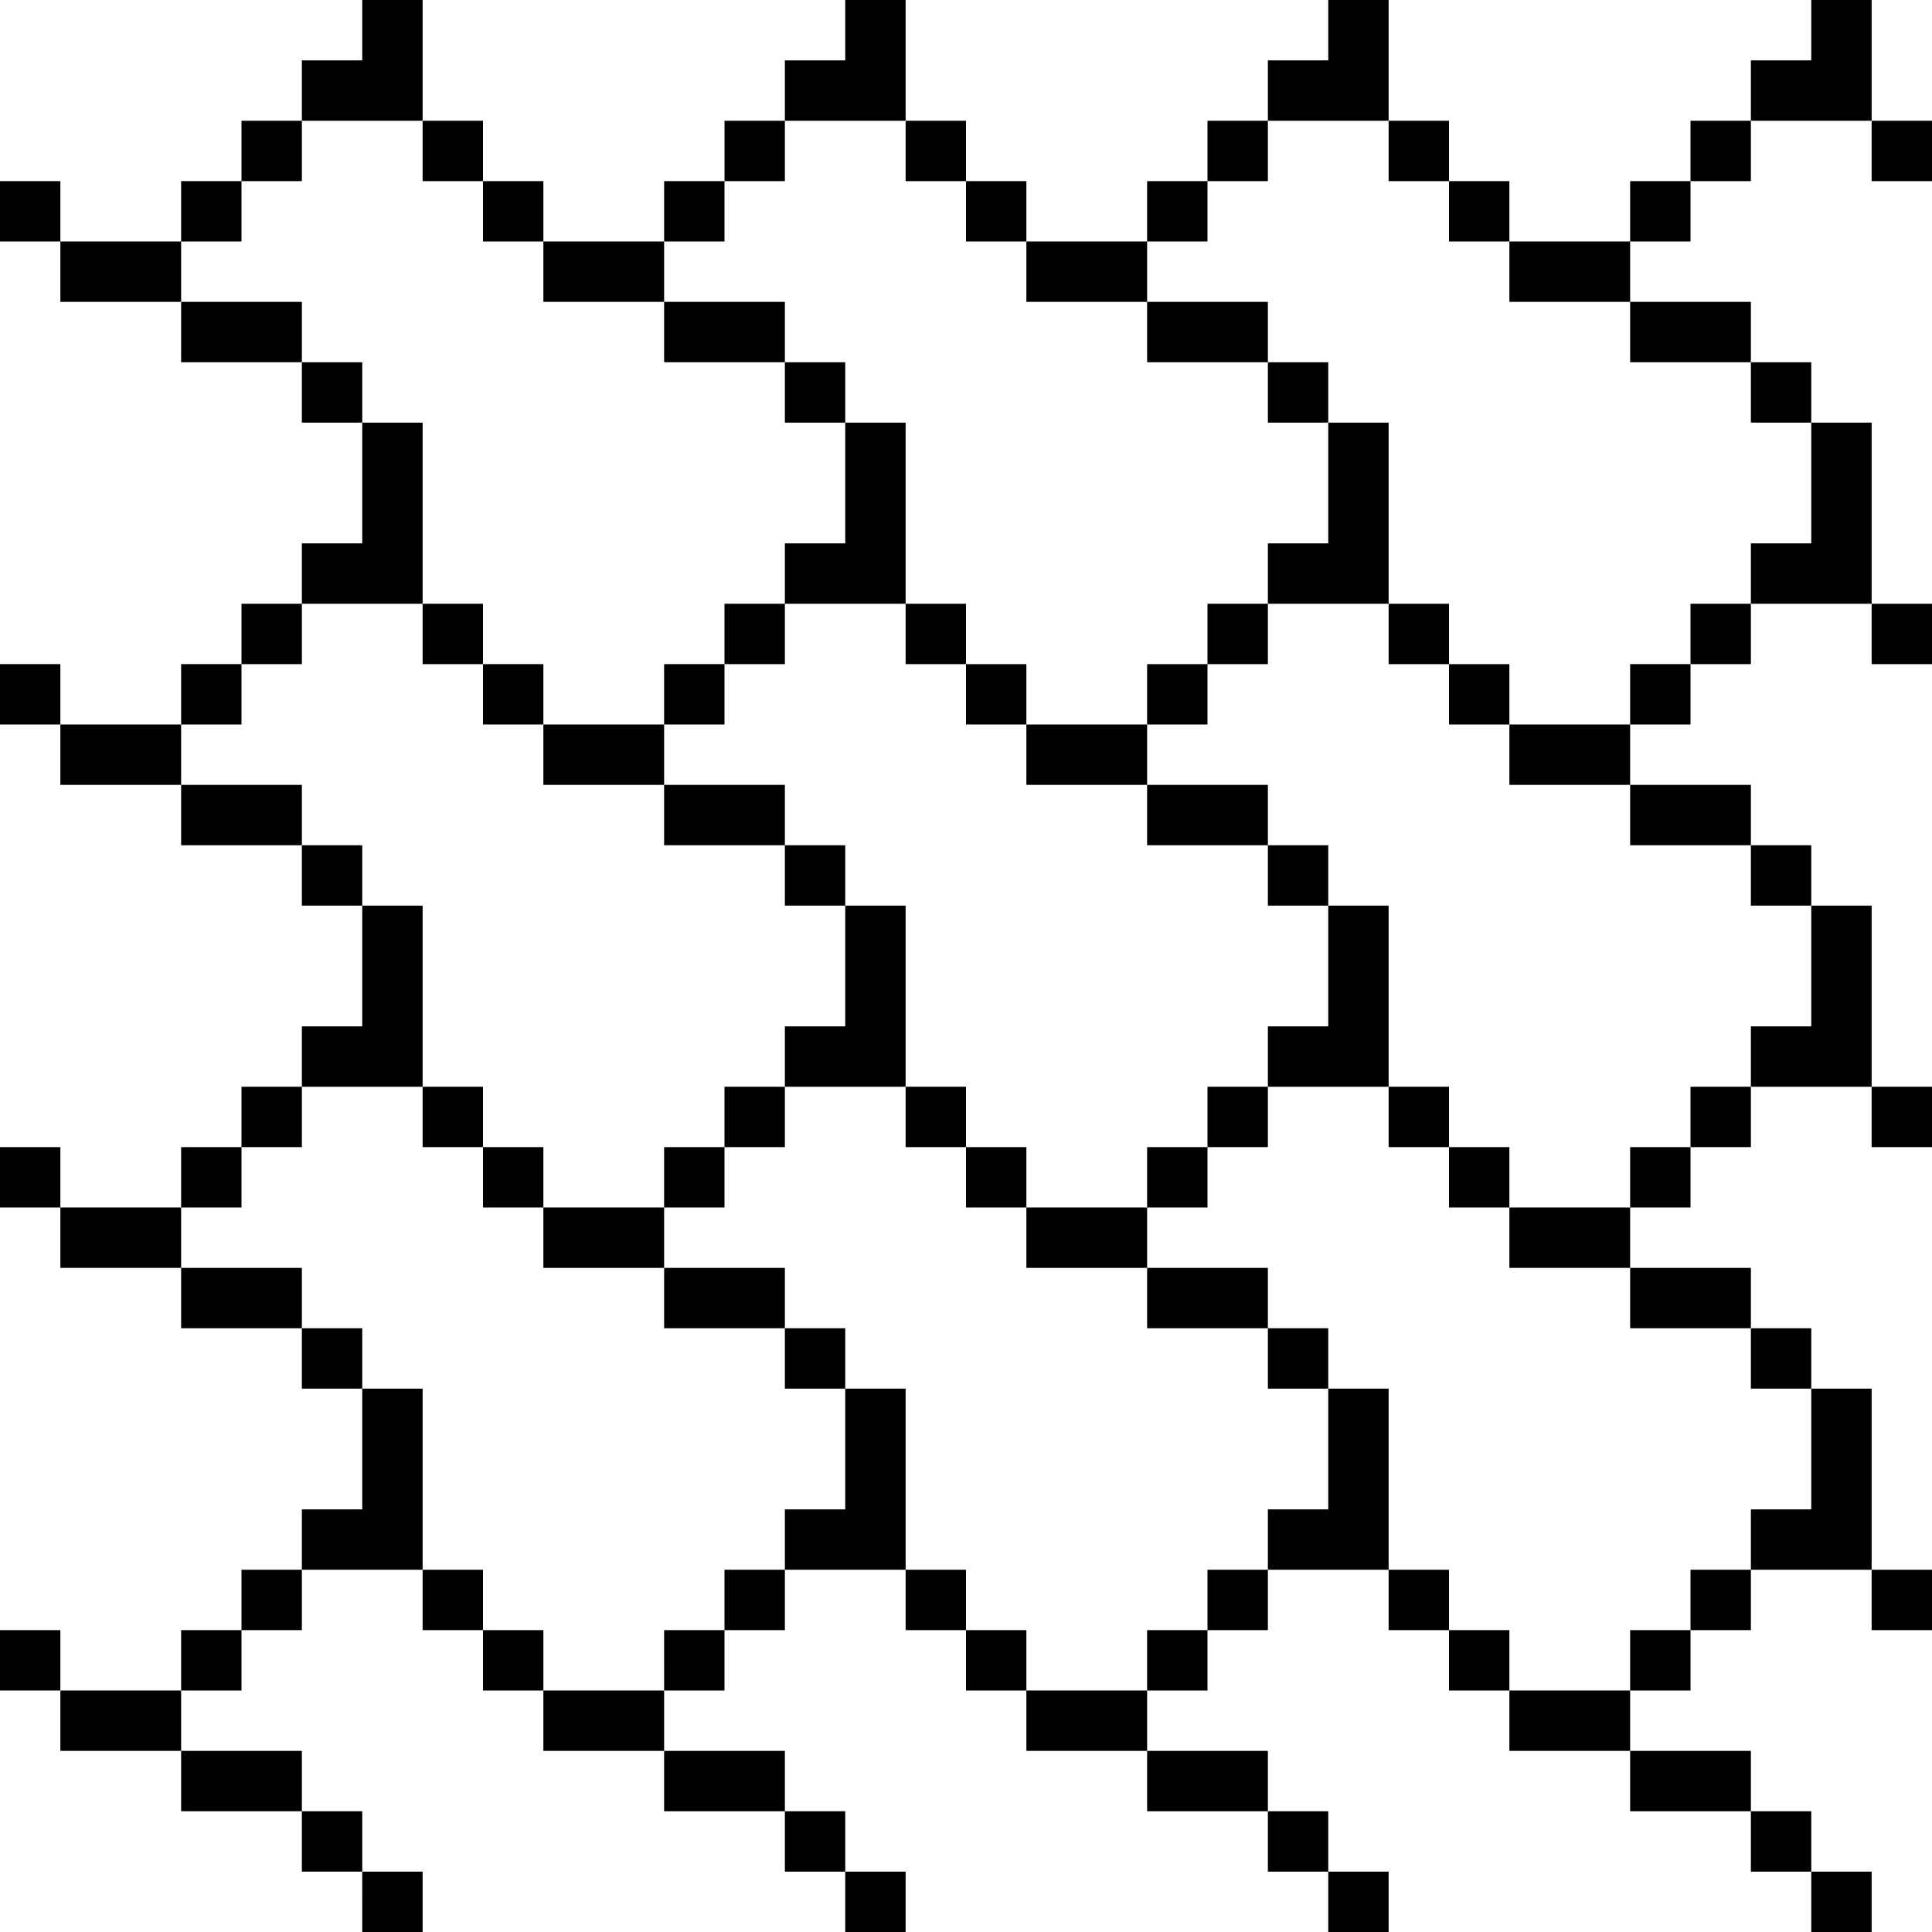 <?xml version="1.0" encoding="utf-8"?>
<!-- Generator: Adobe Illustrator 16.0.0, SVG Export Plug-In . SVG Version: 6.00 Build 0)  -->
<!DOCTYPE svg PUBLIC "-//W3C//DTD SVG 1.1//EN" "http://www.w3.org/Graphics/SVG/1.1/DTD/svg11.dtd">
<svg version="1.1" id="Layer_1" xmlns="http://www.w3.org/2000/svg" xmlns:xlink="http://www.w3.org/1999/xlink" x="0px" y="0px"
	 width="152.064px" height="152.064px" viewBox="0 0 152.064 152.064" enable-background="new 0 0 152.064 152.064"
	 xml:space="preserve">
<path id="path5356" d="M28.511,149.688v-2.376h-2.376H23.76v-2.376v-2.376h-4.752h-4.752v-2.376v-2.376H9.504H4.752v-2.376v-2.376
	H2.376H0v-2.376v-2.376h2.376h2.376v2.376v2.376h4.752h4.752v-2.376v-2.376h2.376h2.376v-2.376v-2.376h2.376h2.376v-2.376v-2.376
	h2.376h2.376v-4.752v-4.752h-2.376H23.76v-2.376v-2.376h-4.752h-4.752v-2.377v-2.375H9.504H4.752v-2.377V95.04H2.376H0v-2.376
	v-2.376h2.376h2.376v2.376v2.376h4.752h4.752v-2.376v-2.376h2.376h2.376v-2.376v-2.376h2.376h2.376V83.16v-2.376h2.376h2.376v-4.752
	V71.28h-2.376H23.76v-2.376v-2.376h-4.752h-4.752v-2.376v-2.376H9.504H4.752V59.4v-2.376H2.376H0v-2.376v-2.376h2.376h2.376v2.376
	v2.376h4.752h4.752v-2.376v-2.376h2.376h2.376v-2.376V47.52h2.376h2.376v-2.376v-2.376h2.376h2.376v-4.753v-4.752h-2.376H23.76
	v-2.376v-2.376h-4.752h-4.752v-2.376V23.76H9.504H4.752v-2.376v-2.376H2.376H0v-2.376v-2.376h2.376h2.376v2.376v2.376h4.752h4.752
	v-2.376v-2.376h2.376h2.376V11.88V9.504h2.376h2.376V7.128V4.752h2.376h2.376V2.376V0h2.376h2.376v4.752v4.752h2.376h2.376v2.376
	v2.376h2.376h2.377v2.376v2.376h4.752h4.752v-2.376v-2.376h2.376h2.376V11.88V9.504H59.4h2.376V7.128V4.752h2.376h2.376V2.376V0
	h2.376h2.376v4.752v4.752h2.376h2.376v2.376v2.376h2.376h2.376v2.376v2.376h4.752h4.752v-2.376v-2.376h2.376h2.376V11.88V9.504
	h2.376h2.376V7.128V4.752h2.376h2.376V2.376V0h2.377h2.375v4.752v4.752h2.377h2.376v2.376v2.376h2.376h2.376v2.376v2.376h4.752
	h4.752v-2.376v-2.376h2.376h2.376V11.88V9.504h2.376h2.376V7.128V4.752h2.376h2.376V2.376V0h2.376h2.376v4.752v4.752h2.376h2.376
	v2.376v2.376h-2.376h-2.376V11.88V9.504h-4.752h-4.752v2.376v2.376h-2.376h-2.376v2.376v2.376h-2.376h-2.376v2.376v2.376h4.752
	h4.752v2.376v2.376h2.376h2.376v2.376v2.376h2.376h2.376v7.129v7.128h2.376h2.376v2.376v2.376h-2.376h-2.376v-2.376V47.52h-4.752
	h-4.752v2.376v2.376h-2.376h-2.376v2.376v2.376h-2.376h-2.376V59.4v2.376h4.752h4.752v2.376v2.376h2.376h2.376v2.376v2.376h2.376
	h2.376v7.128v7.128h2.376h2.376v2.376v2.376h-2.376h-2.376v-2.376v-2.376h-4.752h-4.752v2.376v2.376h-2.376h-2.376v2.376v2.376
	h-2.376h-2.376v2.376v2.377h4.752h4.752v2.375v2.377h2.376h2.376v2.376v2.376h2.376h2.376v7.128v7.128h2.376h2.376v2.376v2.376
	h-2.376h-2.376v-2.376v-2.376h-4.752h-4.752v2.376v2.376h-2.376h-2.376v2.376v2.376h-2.376h-2.376v2.376v2.376h4.752h4.752v2.376
	v2.376h2.376h2.376v2.376v2.376h2.376h2.376v2.376v2.376h-2.376h-2.376v-2.376v-2.376h-2.376h-2.376v-2.376v-2.376h-4.752h-4.752
	v-2.376v-2.376h-4.752h-4.752v-2.376v-2.376h-2.376h-2.376v-2.376v-2.376h-2.376h-2.377v-2.376v-2.376h-4.752h-4.752v2.376v2.376
	h-2.376H95.04v2.376v2.376h-2.376h-2.376v2.376v2.376h4.752h4.752v2.376v2.376h2.376h2.376v2.376v2.376h2.377h2.375v2.376v2.376
	h-2.375h-2.377v-2.376v-2.376h-2.376h-2.376v-2.376v-2.376H95.04h-4.752v-2.376v-2.376h-4.752h-4.752v-2.376v-2.376h-2.376h-2.376
	v-2.376v-2.376h-2.376H71.28v-2.376v-2.376h-4.752h-4.752v2.376v2.376H59.4h-2.376v2.376v2.376h-2.376h-2.376v2.376v2.376h4.752
	h4.752v2.376v2.376h2.376h2.376v2.376v2.376h2.376h2.376v2.376v2.376h-2.376h-2.376v-2.376v-2.376h-2.376h-2.376v-2.376v-2.376
	h-4.752h-4.752v-2.376v-2.376H47.52h-4.752v-2.376v-2.376h-2.377h-2.376v-2.376v-2.376h-2.376h-2.376v-2.376v-2.376h-4.752H23.76
	v2.376v2.376h-2.376h-2.376v2.376v2.376h-2.376h-2.376v2.376v2.376h4.752h4.752v2.376v2.376h2.376h2.376v2.376v2.376h2.376h2.376
	v2.376v2.376h-2.376h-2.376V149.688z M52.272,130.68v-2.376h2.376h2.376v-2.376v-2.376H59.4h2.376v-2.376v-2.376h2.376h2.376v-4.752
	v-4.752h2.376h2.376v7.128v7.128h2.376h2.376v2.376v2.376h2.376h2.376v2.376v2.376h4.752h4.752v-2.376v-2.376h2.376h2.376v-2.376
	v-2.376h2.376h2.376v-2.376v-2.376h2.376h2.376v-4.752v-4.752h2.377h2.375v7.128v7.128h2.377h2.376v2.376v2.376h2.376h2.376v2.376
	v2.376h4.752h4.752v-2.376v-2.376h2.376h2.376v-2.376v-2.376h2.376h2.376v-2.376v-2.376h2.376h2.376v-4.752v-4.752h-2.376h-2.376
	v-2.376v-2.376h-4.752h-4.752v-2.377v-2.375h-4.752h-4.752v-2.377V95.04h4.752h4.752v-2.376v-2.376h2.376h2.376v-2.376v-2.376h2.376
	h2.376V83.16v-2.376h2.376h2.376v-4.752V71.28h-2.376h-2.376v-2.376v-2.376h-4.752h-4.752v-2.376v-2.376h-4.752h-4.752V59.4v-2.376
	h4.752h4.752v-2.376v-2.376h2.376h2.376v-2.376V47.52h2.376h2.376v-2.376v-2.376h2.376h2.376v-4.753v-4.752h-2.376h-2.376v-2.376
	v-2.376h-4.752h-4.752v-2.376V23.76h-4.752h-4.752v-2.376v-2.376h-2.376h-2.376v-2.376v-2.376h-2.376h-2.377V11.88V9.504h-4.752
	h-4.752v2.376v2.376h-2.376H95.04v2.376v2.376h-2.376h-2.376v2.376v2.376h-4.752h-4.752v-2.376v-2.376h-2.376h-2.376v-2.376v-2.376
	h-2.376H71.28V11.88V9.504h-4.752h-4.752v2.376v2.376H59.4h-2.376v2.376v2.376h-2.376h-2.376v2.376v2.376H47.52h-4.752v-2.376
	v-2.376h-2.377h-2.376v-2.376v-2.376h-2.376h-2.376V11.88V9.504h-4.752H23.76v2.376v2.376h-2.376h-2.376v2.376v2.376h-2.376h-2.376
	v2.376v2.376h4.752h4.752v2.376v2.376h2.376h2.376v2.376v2.376h2.376h2.376v7.129v7.128h-4.752H23.76v2.376v2.376h-2.376h-2.376
	v2.376v2.376h-2.376h-2.376V59.4v2.376h4.752h4.752v2.376v2.376h2.376h2.376v2.376v2.376h2.376h2.376v7.128v7.128h-4.752H23.76
	v2.376v2.376h-2.376h-2.376v2.376v2.376h-2.376h-2.376v2.376v2.377h4.752h4.752v2.375v2.377h2.376h2.376v2.376v2.376h2.376h2.376
	v7.128v7.128h2.376h2.376v2.376v2.376h2.376h2.377v2.376v2.376h4.752h4.752V130.68z M61.776,106.921v-2.376h-4.752h-4.752v-2.377
	v-2.375H47.52h-4.752v-2.377V95.04h-2.377h-2.376v-2.376v-2.376h-2.376h-2.376v-2.376v-2.376h2.376h2.376v2.376v2.376h2.376h2.377
	v2.376v2.376h4.752h4.752v-2.376v-2.376h2.376h2.376v-2.376v-2.376H59.4h2.376V83.16v-2.376h2.376h2.376v-4.752V71.28h-2.376h-2.376
	v-2.376v-2.376h-4.752h-4.752v-2.376v-2.376H47.52h-4.752V59.4v-2.376h-2.377h-2.376v-2.376v-2.376h-2.376h-2.376v-2.376V47.52
	h2.376h2.376v2.376v2.376h2.376h2.377v2.376v2.376h4.752h4.752v-2.376v-2.376h2.376h2.376v-2.376V47.52H59.4h2.376v-2.376v-2.376
	h2.376h2.376v-4.753v-4.752h-2.376h-2.376v-2.376v-2.376h-4.752h-4.752v-2.376V23.76h4.752h4.752v2.376v2.376h2.376h2.376v2.376
	v2.376h2.376h2.376v7.129v7.128h2.376h2.376v2.376v2.376h2.376h2.376v2.376v2.376h4.752h4.752v-2.376v-2.376h2.376h2.376v-2.376
	V47.52h2.376h2.376v-2.376v-2.376h2.376h2.376v-4.753v-4.752h-2.376h-2.376v-2.376v-2.376H95.04h-4.752v-2.376V23.76h4.752h4.752
	v2.376v2.376h2.376h2.376v2.376v2.376h2.377h2.375v7.129v7.128h2.377h2.376v2.376v2.376h2.376h2.376v2.376v2.376h-2.376h-2.376
	v-2.376v-2.376h-2.376h-2.377v-2.376V47.52h-4.752h-4.752v2.376v2.376h-2.376H95.04v2.376v2.376h-2.376h-2.376V59.4v2.376h4.752
	h4.752v2.376v2.376h2.376h2.376v2.376v2.376h2.377h2.375v7.128v7.128h2.377h2.376v2.376v2.376h2.376h2.376v2.376v2.376h-2.376
	h-2.376v-2.376v-2.376h-2.376h-2.377v-2.376v-2.376h-4.752h-4.752v2.376v2.376h-2.376H95.04v2.376v2.376h-2.376h-2.376v2.376v2.377
	h4.752h4.752v2.375v2.377h2.376h2.376v2.376v2.376h-2.376h-2.376v-2.376v-2.376H95.04h-4.752v-2.377v-2.375h-4.752h-4.752v-2.377
	V95.04h-2.376h-2.376v-2.376v-2.376h-2.376H71.28v-2.376v-2.376h-4.752h-4.752v2.376v2.376H59.4h-2.376v2.376v2.376h-2.376h-2.376
	v2.376v2.377h4.752h4.752v2.375v2.377h2.376h2.376v2.376v2.376h-2.376h-2.376V106.921z M90.288,92.664v-2.376h2.376h2.376v-2.376
	v-2.376h2.376h2.376V83.16v-2.376h2.376h2.376v-4.752V71.28h-2.376h-2.376v-2.376v-2.376H95.04h-4.752v-2.376v-2.376h-4.752h-4.752
	V59.4v-2.376h-2.376h-2.376v-2.376v-2.376h-2.376H71.28v-2.376V47.52h-4.752h-4.752v2.376v2.376H59.4h-2.376v2.376v2.376h-2.376
	h-2.376V59.4v2.376h4.752h4.752v2.376v2.376h2.376h2.376v2.376v2.376h2.376h2.376v7.128v7.128h2.376h2.376v2.376v2.376h2.376h2.376
	v2.376v2.376h4.752h4.752V92.664z"/>
</svg>
